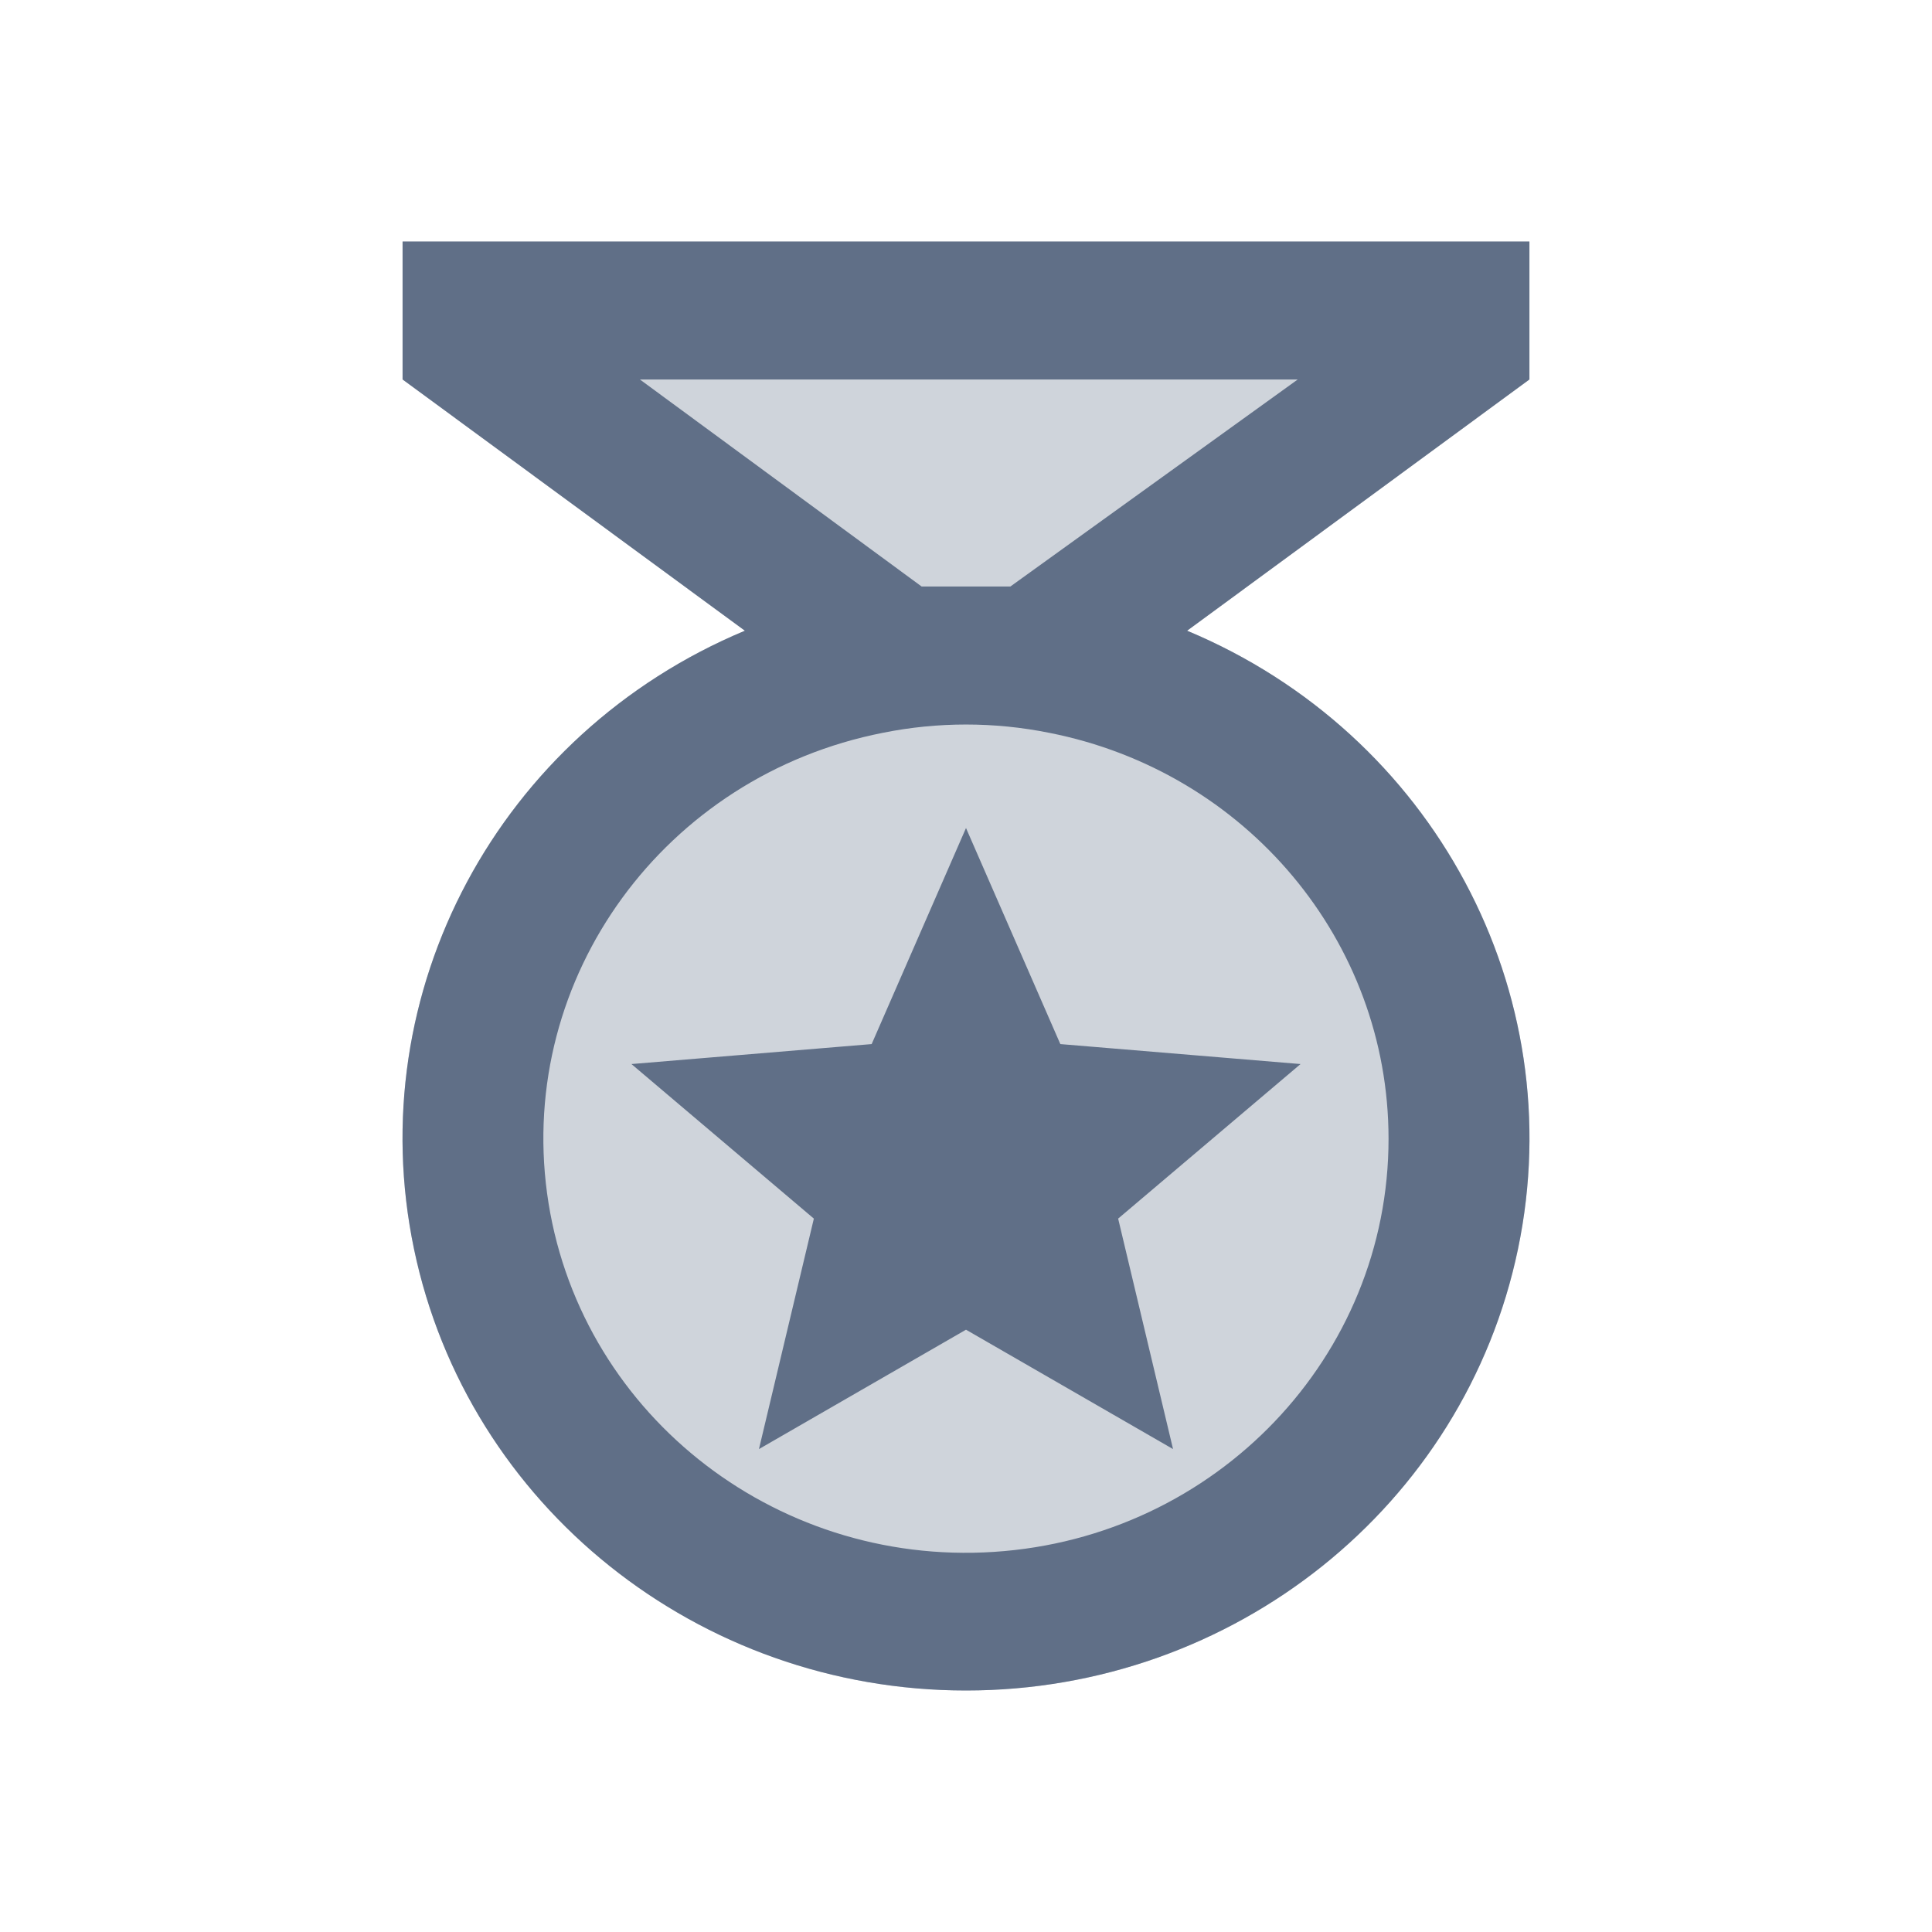 <svg xmlns="http://www.w3.org/2000/svg" width="24" height="24" viewBox="0 0 24 24">
  <g fill="#606F87" fill-rule="evenodd" transform="translate(5 3)">
    <path d="M13.999,0 L0.001,0 L0.001,1.714 L4.253,4.835 C1.194,6.113 -0.524,9.324 0.143,12.516 C0.809,15.708 3.675,18 7,18 C10.325,18 13.191,15.708 13.857,12.516 C14.524,9.324 12.806,6.113 9.747,4.835 L13.999,1.714" opacity=".3"/>
    <path d="M9.572,15.001 L7,13.518 L4.428,15.001 L5.11,12.138 L2.844,10.218 L5.828,9.97 L7,7.286 L8.172,9.97 L11.156,10.218 L8.89,12.138 M13.999,0 L0.001,0 L0.001,1.714 L4.253,4.835 C1.194,6.113 -0.524,9.324 0.143,12.516 C0.809,15.708 3.675,18 7,18 C10.325,18 13.191,15.708 13.857,12.516 C14.524,9.324 12.806,6.113 9.747,4.835 L13.999,1.714 M12.249,11.144 C12.251,13.853 10.107,16.099 7.348,16.278 C4.589,16.458 2.161,14.51 1.796,11.824 C1.432,9.138 3.256,6.636 5.968,6.103 C6.649,5.966 7.351,5.966 8.032,6.103 C10.484,6.585 12.248,8.694 12.249,11.144 M7.551,4.286 L6.449,4.286 L2.949,1.714 L11.121,1.714 L7.551,4.286 Z"/>
  </g>
</svg>
